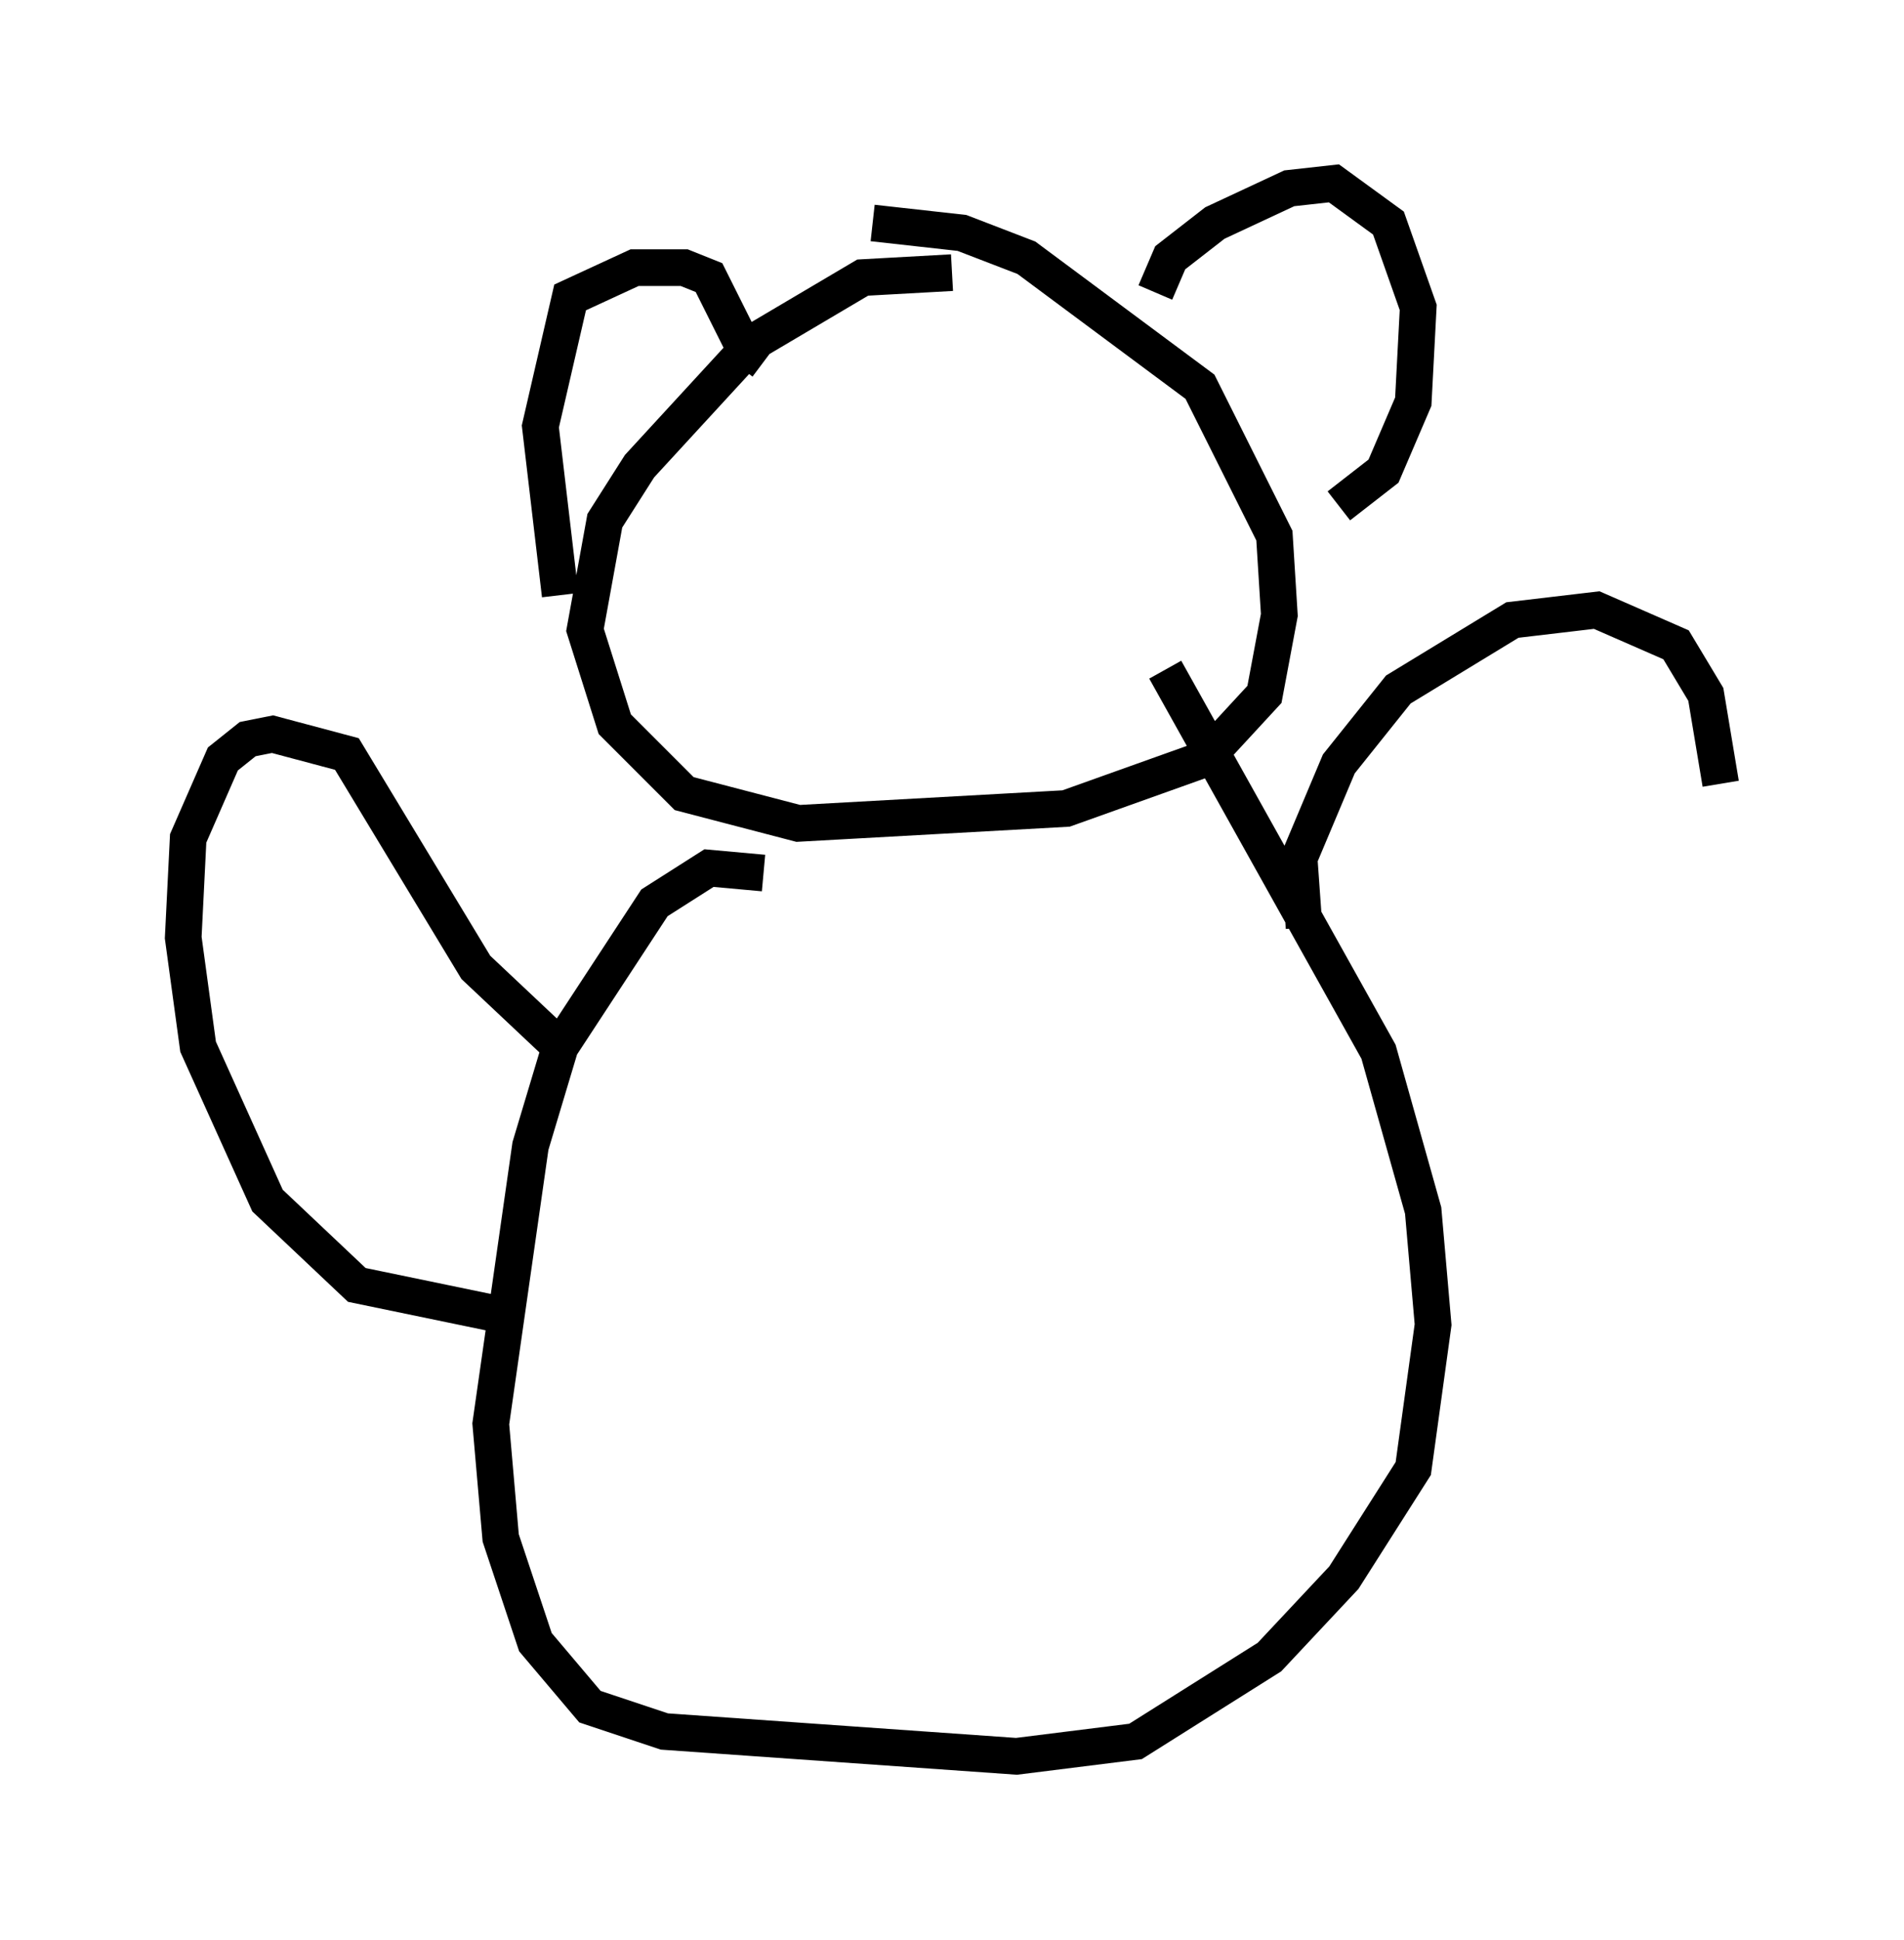 <?xml version="1.0" encoding="utf-8" ?>
<svg baseProfile="full" height="52.895" version="1.1" width="51.948" xmlns="http://www.w3.org/2000/svg" xmlns:ev="http://www.w3.org/2001/xml-events" xmlns:xlink="http://www.w3.org/1999/xlink"><defs /><rect fill="white" height="52.895" width="51.948" x="0" y="0" /><path d="M28.68, 8.112 m-2.706, -0.677 l-2.436, 0.135 -2.977, 1.759 l-3.112, 3.383 -0.947, 1.488 l-0.541, 2.977 0.812, 2.571 l1.894, 1.894 3.112, 0.812 l7.307, -0.406 3.789, -1.353 l1.624, -1.759 0.406, -2.165 l-0.135, -2.165 -2.03, -4.059 l-4.736, -3.518 -1.759, -0.677 l-2.436, -0.271 m-8.525, 10.149 l-0.541, -4.601 0.812, -3.518 l1.759, -0.812 1.353, 0.0 l0.677, 0.271 0.947, 1.894 l0.541, 0.406 m10.69, -1.894 l0.406, -0.947 1.218, -0.947 l2.03, -0.947 1.218, -0.135 l1.488, 1.083 0.812, 2.3 l-0.135, 2.571 -0.812, 1.894 l-1.218, 0.947 m-15.697, 10.013 l-1.488, -0.135 -1.488, 0.947 l-2.571, 3.924 -0.812, 2.706 l-1.083, 7.578 0.271, 3.112 l0.947, 2.842 1.488, 1.759 l2.03, 0.677 9.607, 0.677 l3.248, -0.406 3.654, -2.3 l2.03, -2.165 1.894, -2.977 l0.541, -3.924 -0.271, -3.112 l-1.218, -4.33 -5.819, -10.419 m-16.509, 10.284 l-2.3, -2.165 -3.518, -5.819 l-2.03, -0.541 -0.677, 0.135 l-0.677, 0.541 -0.947, 2.165 l-0.135, 2.706 0.406, 2.977 l1.894, 4.195 2.436, 2.3 l3.924, 0.812 m21.921, -10.555 l-0.135, -1.894 1.083, -2.571 l1.624, -2.03 3.112, -1.894 l2.3, -0.271 2.165, 0.947 l0.812, 1.353 0.406, 2.436 " fill="none" stroke="black" stroke-width="1" /></svg>